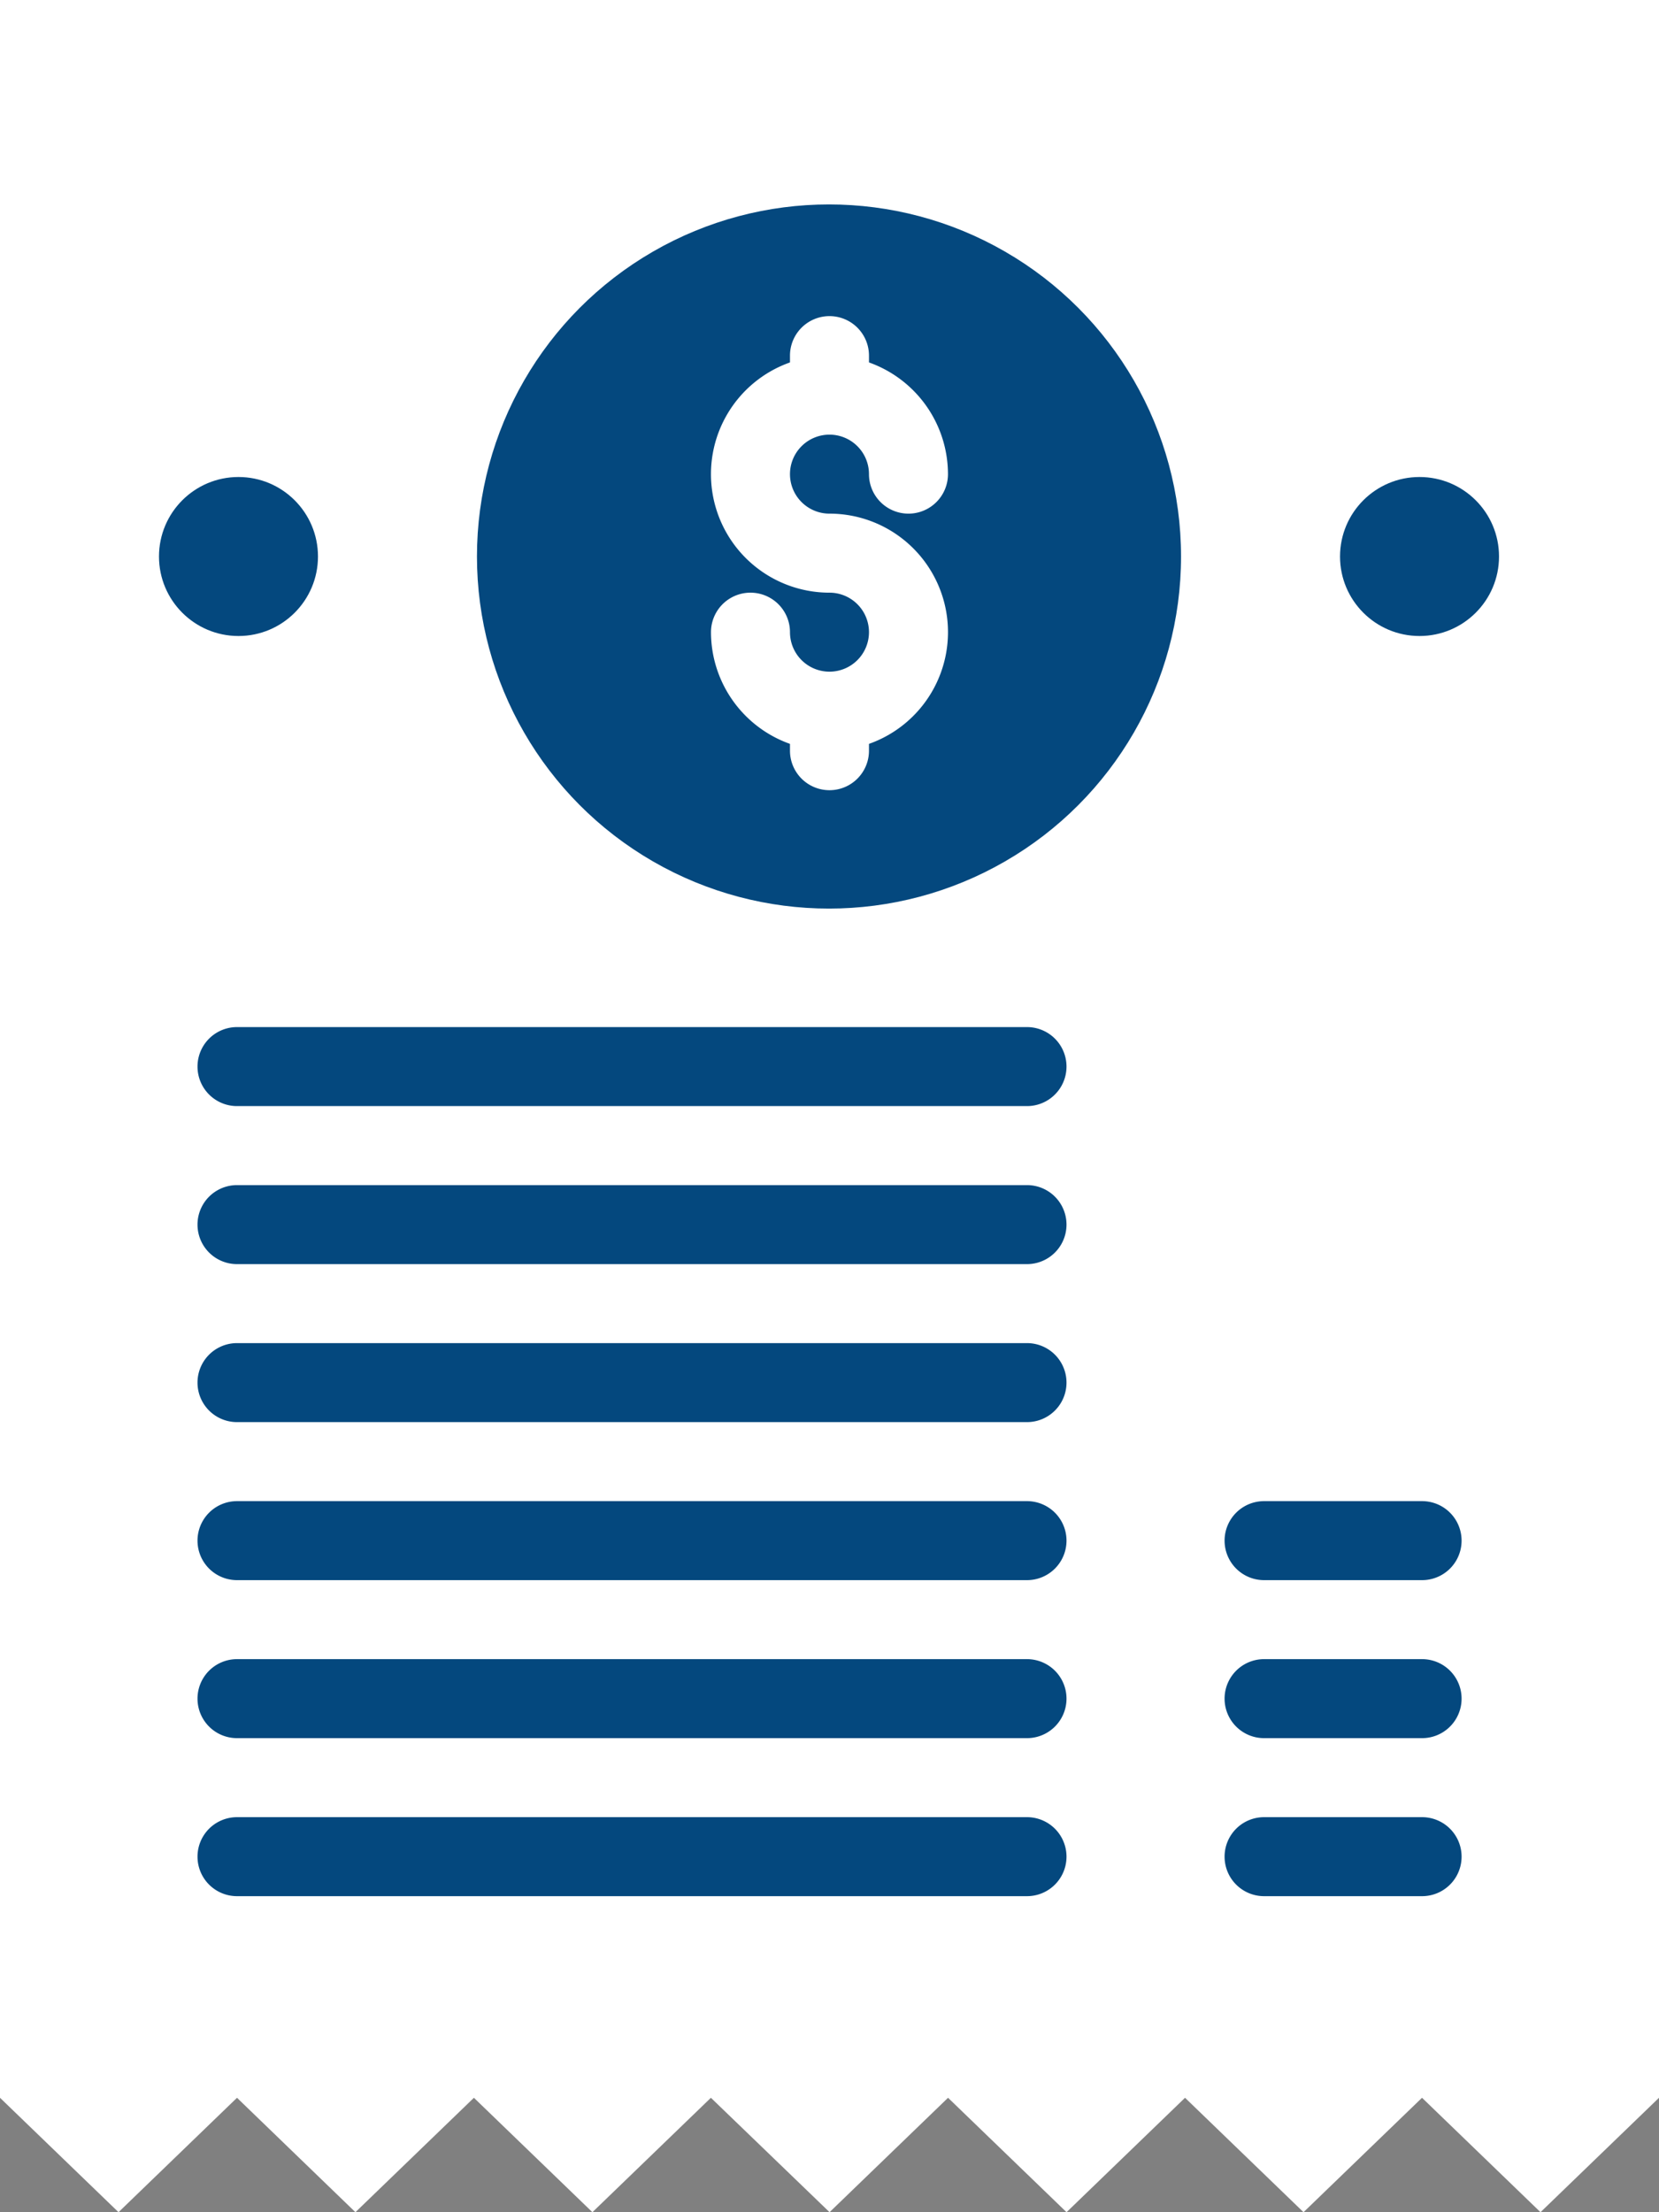 <svg xmlns="http://www.w3.org/2000/svg" width="73.044" height="97.391" viewBox="0 0 73.044 97.391">
  <rect x="0" y="0" width="73.044" height="97.391" fill="#808080" stroke="none"/>
  <g id="Grupo_95" data-name="Grupo 95" transform="translate(-2135 -1048.253)">
    <path id="Trazado_153" data-name="Trazado 153" d="M34.435,116.354l-5.217,5.037L24,116.354V24H97.044v92.354l-5.217,5.037-5.217-5.037-5.217,5.037-5.217-5.037-5.217,5.037-5.217-5.037-5.217,5.037L55.3,116.354l-5.217,5.037-5.217-5.037-5.217,5.037Z" transform="translate(2111 1024.253)" fill="#fff"/>
    <circle id="Elipse_19" data-name="Elipse 19" cx="3.5" cy="3.5" r="3.5" transform="translate(2142 1069.253)" fill="#04487e"/>
    <circle id="Elipse_20" data-name="Elipse 20" cx="15.5" cy="15.5" r="15.5" transform="translate(2156 1057.253)" fill="#04487e"/>
    <path id="Trazado_154" data-name="Trazado 154" d="M173.217,96.7a1.739,1.739,0,1,1,1.739-1.739,1.739,1.739,0,0,0,3.478,0,5.226,5.226,0,0,0-3.478-4.918v-.3a1.739,1.739,0,0,0-3.478,0v.3a5.217,5.217,0,0,0,1.739,10.136,1.739,1.739,0,1,1-1.739,1.739,1.739,1.739,0,1,0-3.478,0,5.226,5.226,0,0,0,3.478,4.918v.3a1.739,1.739,0,0,0,3.478,0v-.3A5.217,5.217,0,0,0,173.217,96.7Z" transform="translate(1998.304 974.166)" fill="#fff"/>
    <g id="Grupo_94" data-name="Grupo 94" transform="translate(2143.696 1093.47)">
      <path id="Trazado_155" data-name="Trazado 155" d="M100.522,235.478H65.739a1.739,1.739,0,0,1,0-3.478h34.783a1.739,1.739,0,0,1,0,3.478Z" transform="translate(-64 -232)" fill="#04487e"/>
      <path id="Trazado_156" data-name="Trazado 156" d="M100.522,267.478H65.739a1.739,1.739,0,0,1,0-3.478h34.783a1.739,1.739,0,0,1,0,3.478Z" transform="translate(-64 -257.043)" fill="#04487e"/>
      <path id="Trazado_157" data-name="Trazado 157" d="M100.522,299.478H65.739a1.739,1.739,0,0,1,0-3.478h34.783a1.739,1.739,0,0,1,0,3.478Z" transform="translate(-64 -282.087)" fill="#04487e"/>
      <path id="Trazado_158" data-name="Trazado 158" d="M100.522,331.478H65.739a1.739,1.739,0,0,1,0-3.478h34.783a1.739,1.739,0,0,1,0,3.478Z" transform="translate(-64 -307.13)" fill="#04487e"/>
      <path id="Trazado_159" data-name="Trazado 159" d="M280.7,331.478h-6.957a1.739,1.739,0,0,1,0-3.478H280.7a1.739,1.739,0,0,1,0,3.478Z" transform="translate(-226.783 -307.13)" fill="#04487e"/>
      <path id="Trazado_160" data-name="Trazado 160" d="M100.522,363.478H65.739a1.739,1.739,0,0,1,0-3.478h34.783a1.739,1.739,0,0,1,0,3.478Z" transform="translate(-64 -332.174)" fill="#04487e"/>
      <path id="Trazado_161" data-name="Trazado 161" d="M280.7,363.478h-6.957a1.739,1.739,0,0,1,0-3.478H280.7a1.739,1.739,0,0,1,0,3.478Z" transform="translate(-226.783 -332.174)" fill="#04487e"/>
      <path id="Trazado_162" data-name="Trazado 162" d="M100.522,395.478H65.739a1.739,1.739,0,0,1,0-3.478h34.783a1.739,1.739,0,0,1,0,3.478Z" transform="translate(-64 -357.217)" fill="#04487e"/>
      <path id="Trazado_163" data-name="Trazado 163" d="M280.7,395.478h-6.957a1.739,1.739,0,0,1,0-3.478H280.7a1.739,1.739,0,0,1,0,3.478Z" transform="translate(-226.783 -357.217)" fill="#04487e"/>
    </g>
    <circle id="Elipse_21" data-name="Elipse 21" cx="3.5" cy="3.5" r="3.5" transform="translate(2194 1069.253)" fill="#04487e"/>
  </g>
</svg>
